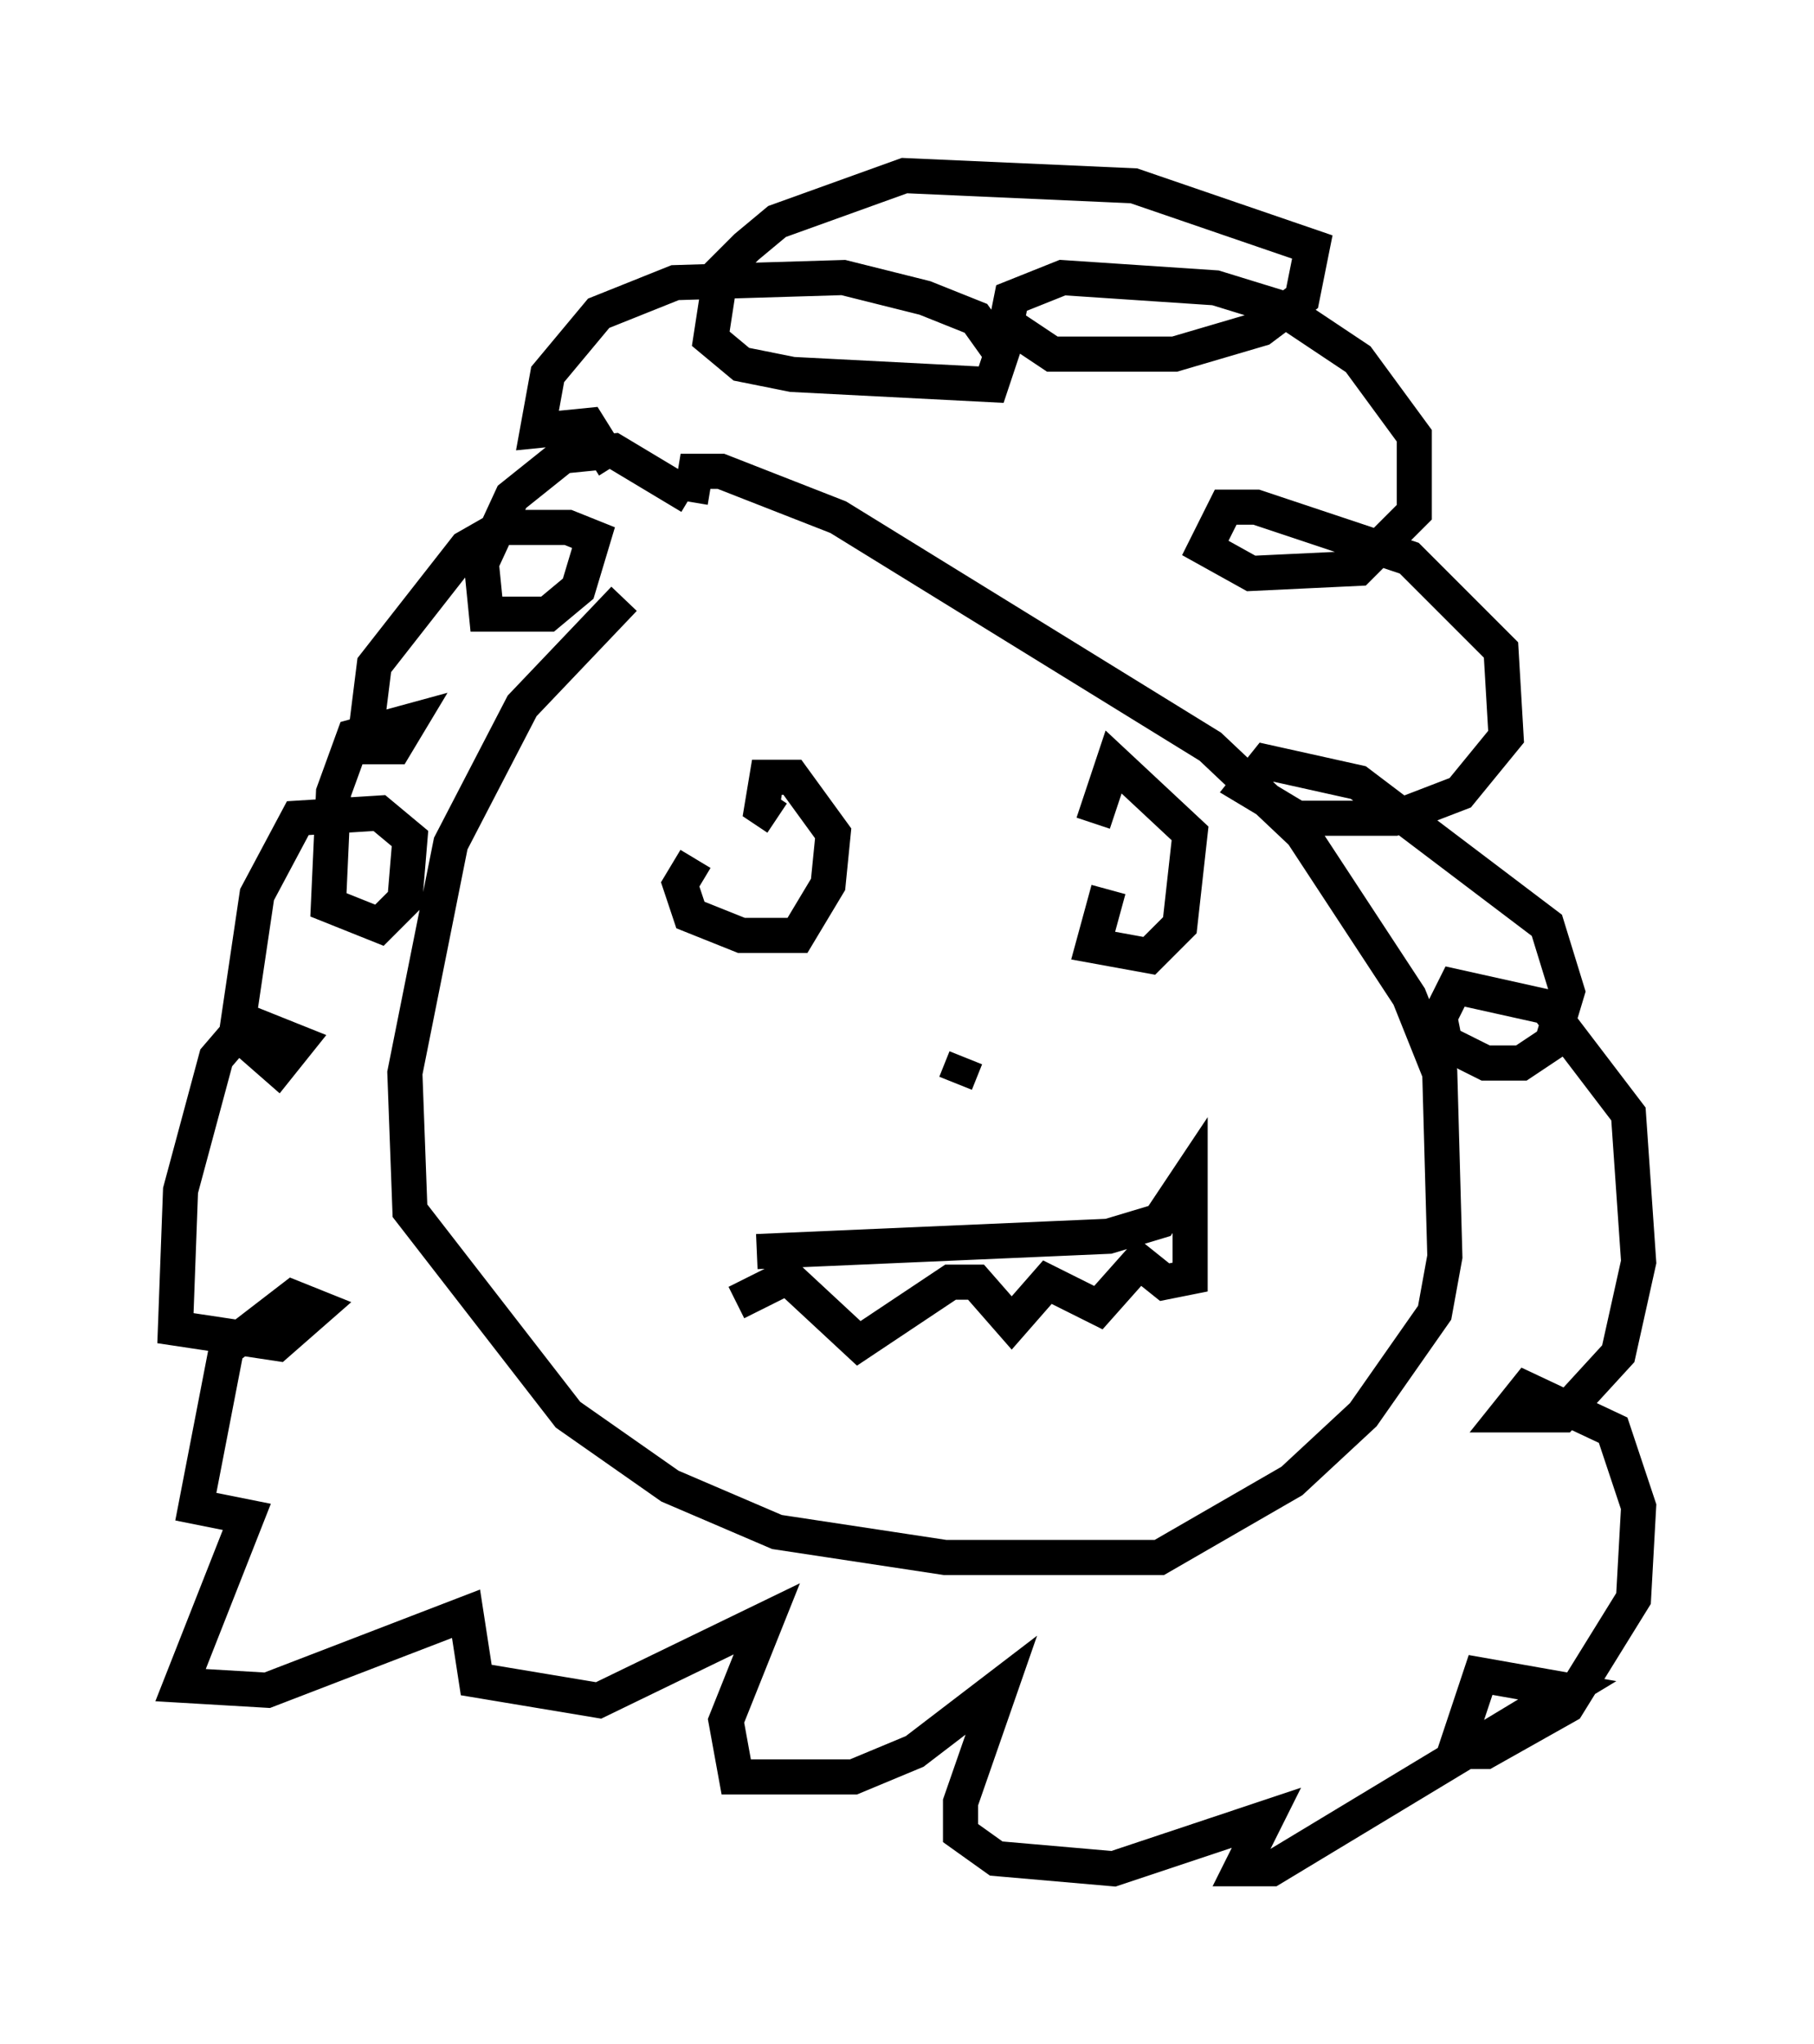 <?xml version="1.0" encoding="utf-8" ?>
<svg baseProfile="full" height="58.223" version="1.1" width="51.687" xmlns="http://www.w3.org/2000/svg" xmlns:ev="http://www.w3.org/2001/xml-events" xmlns:xlink="http://www.w3.org/1999/xlink"><defs /><rect fill="white" height="58.223" width="51.687" x="0" y="0" /><path d="M20.978, 15.458 m-3.196, 1.598 l-2.905, 3.05 -2.034, 3.922 l-1.307, 6.536 0.145, 3.922 l4.503, 5.81 2.905, 2.034 l3.05, 1.307 4.793, 0.726 l6.101, 0.0 3.777, -2.179 l2.034, -1.888 2.034, -2.905 l0.291, -1.598 -0.145, -5.229 l-0.872, -2.179 -3.05, -4.648 l-2.615, -2.469 -10.603, -6.536 l-3.341, -1.307 -0.726, 0.0 l-0.145, 0.872 m0.0, -0.145 l-2.179, -1.307 -1.453, 0.145 l-1.453, 1.162 -0.872, 1.888 l0.145, 1.453 1.743, 0.0 l0.872, -0.726 0.436, -1.453 l-0.726, -0.291 -1.888, 0.0 l-1.017, 0.581 -2.615, 3.341 l-0.291, 2.324 0.872, 0.0 l0.436, -0.726 -1.598, 0.436 l-0.581, 1.598 -0.145, 3.196 l1.453, 0.581 0.726, -0.726 l0.145, -1.743 -0.872, -0.726 l-2.324, 0.145 -1.162, 2.179 l-0.581, 3.922 1.162, 1.017 l0.581, -0.726 -1.453, -0.581 l-0.872, 1.017 -1.017, 3.777 l-0.145, 3.922 2.905, 0.436 l1.162, -1.017 -0.726, -0.291 l-1.888, 1.453 -0.872, 4.503 l1.453, 0.291 -1.888, 4.793 l2.469, 0.145 5.665, -2.179 l0.291, 1.888 3.486, 0.581 l4.793, -2.324 -1.162, 2.905 l0.291, 1.598 3.341, 0.0 l1.743, -0.726 2.469, -1.888 l-1.162, 3.341 0.0, 0.872 l1.017, 0.726 3.341, 0.291 l4.358, -1.453 -0.726, 1.453 l0.872, 0.0 8.425, -5.084 l-2.469, -0.436 -0.726, 2.179 l0.872, 0.0 2.324, -1.307 l1.888, -3.05 0.145, -2.615 l-0.726, -2.179 -2.469, -1.162 l-0.581, 0.726 1.598, 0.0 l1.598, -1.743 0.581, -2.615 l-0.291, -4.212 -2.324, -3.05 l-2.615, -0.581 -0.436, 0.872 l0.145, 0.726 1.162, 0.581 l1.017, 0.0 0.872, -0.581 l0.436, -1.453 -0.581, -1.888 l-5.374, -4.067 -2.615, -0.581 l-0.581, 0.726 1.453, 0.872 l2.76, 0.0 1.888, -0.726 l1.307, -1.598 -0.145, -2.469 l-2.615, -2.615 -4.358, -1.453 l-0.872, 0.0 -0.581, 1.162 l1.307, 0.726 3.05, -0.145 l1.598, -1.598 0.0, -2.179 l-1.598, -2.179 -2.179, -1.453 l-1.888, -0.581 -4.358, -0.291 l-1.453, 0.581 -0.145, 0.726 l1.307, 0.872 3.486, 0.0 l2.469, -0.726 1.162, -0.872 l0.291, -1.453 -5.084, -1.743 l-6.536, -0.291 -3.631, 1.307 l-0.872, 0.726 -0.726, 0.726 l-0.291, 1.888 0.872, 0.726 l1.453, 0.291 5.665, 0.291 l0.291, -0.872 -0.726, -1.017 l-1.453, -0.581 -2.324, -0.581 l-4.793, 0.145 -2.179, 0.872 l-1.453, 1.743 -0.291, 1.598 l1.453, -0.145 0.726, 1.162 m2.324, 11.184 l-0.436, 0.726 0.291, 0.872 l1.453, 0.581 1.598, 0.0 l0.872, -1.453 0.145, -1.453 l-1.162, -1.598 -0.726, 0.0 l-0.145, 0.872 0.436, 0.291 m9.441, 2.034 l-0.436, 1.598 1.598, 0.291 l0.872, -0.872 0.291, -2.615 l-2.179, -2.034 -0.581, 1.743 m-4.212, 6.101 l0.0, 0.0 m0.291, 1.307 l0.291, -0.726 m-5.955, 5.52 l10.022, -0.436 1.453, -0.436 l0.872, -1.307 0.0, 2.905 l-0.726, 0.145 -0.726, -0.581 l-1.162, 1.307 -1.453, -0.726 l-1.017, 1.162 -1.017, -1.162 l-0.726, 0.0 -2.615, 1.743 l-2.034, -1.888 -1.453, 0.726 " fill="none" stroke="black" stroke-width="1" /></svg>